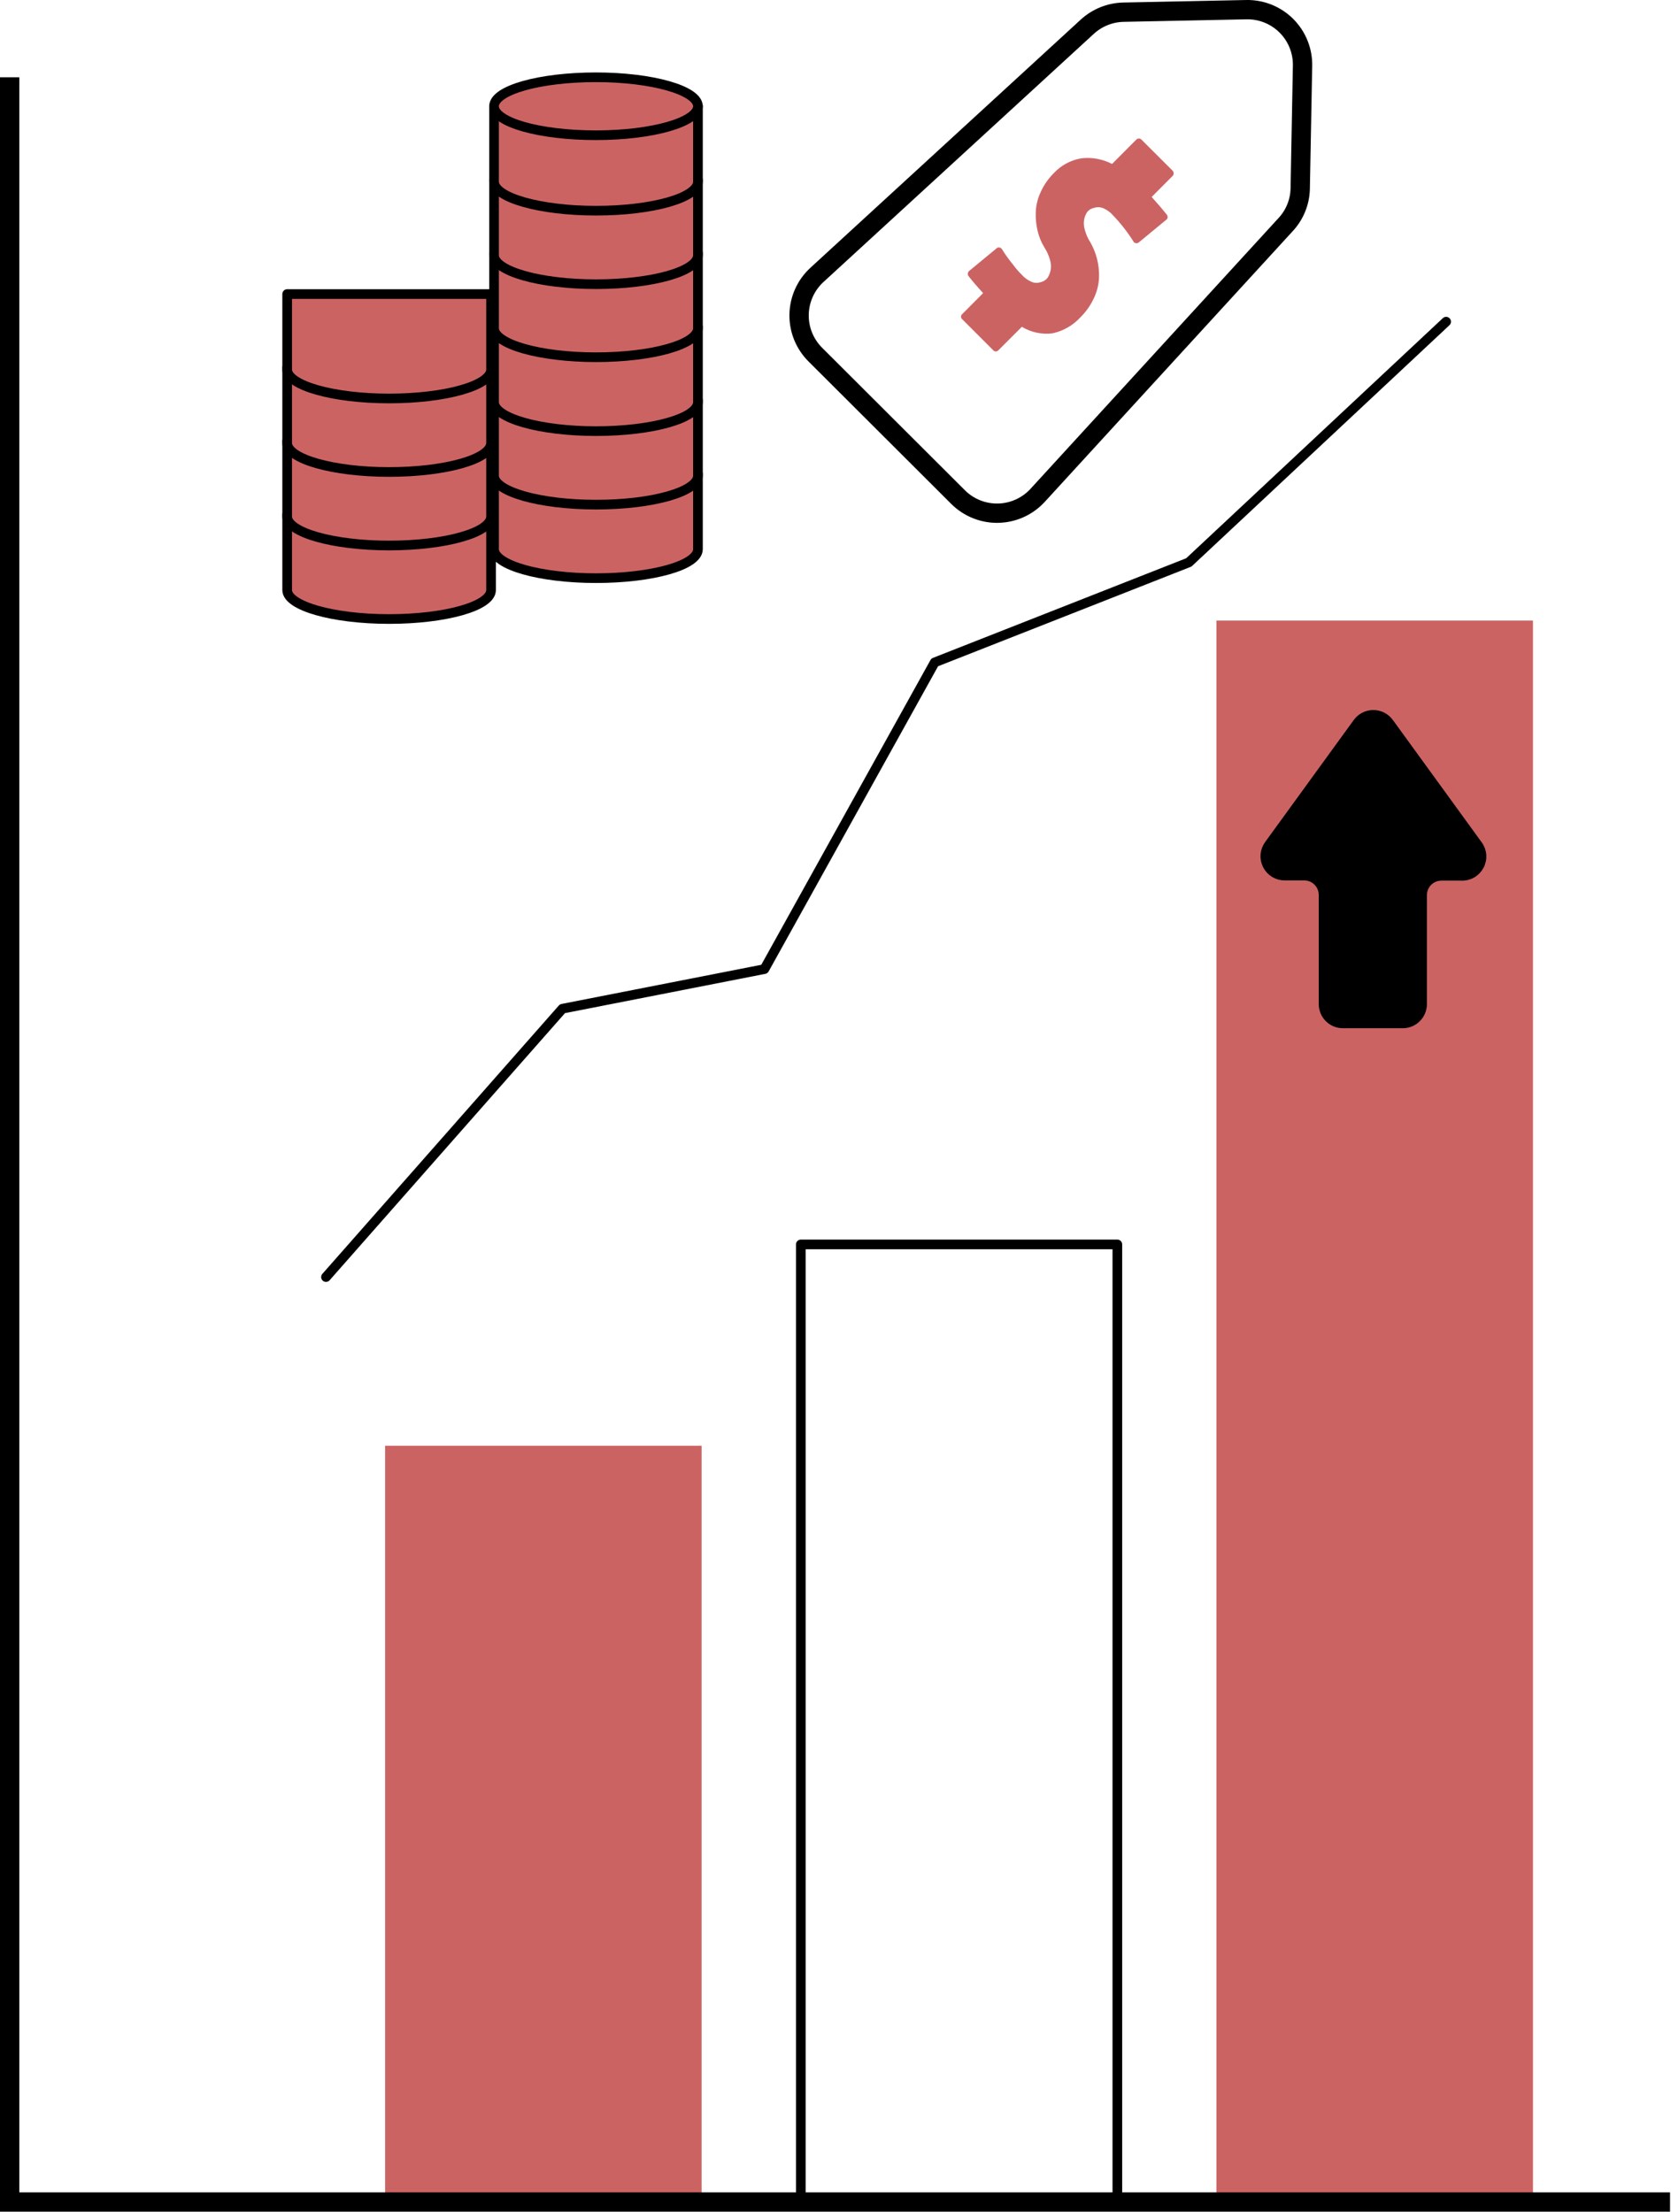 <svg width="173" height="229" viewBox="0 0 173 229" fill="none" xmlns="http://www.w3.org/2000/svg">
<path d="M72.64 149.66H39.87V227.96H72.64V149.66Z" fill="#CC6363"/>
<path d="M158.71 64.24H125.94V227.95H158.71V64.24Z" fill="#CC6363"/>
<path d="M172.9 227.95H1V8" stroke="black" stroke-width="2" stroke-miterlimit="10"/>
<path d="M115.68 128.82H82.91V227.95H115.68V128.82Z" stroke="black" stroke-linecap="round" stroke-linejoin="round"/>
<path d="M33.75 132.2L58.23 104.42L79.14 100.32L96.77 68.57L123.08 58.22L149.72 33.3" stroke="black" stroke-linecap="round" stroke-linejoin="round"/>
<path d="M152.96 87.441L143.81 74.841C143.625 74.581 143.381 74.369 143.097 74.223C142.814 74.076 142.499 74 142.18 74C141.861 74 141.547 74.076 141.263 74.223C140.98 74.369 140.735 74.581 140.55 74.841L131.4 87.441C131.176 87.74 131.04 88.096 131.007 88.469C130.975 88.842 131.048 89.216 131.218 89.549C131.388 89.882 131.647 90.161 131.968 90.354C132.288 90.547 132.656 90.647 133.03 90.641H135.03C135.561 90.641 136.069 90.852 136.444 91.227C136.819 91.602 137.03 92.111 137.03 92.641V103.941C137.03 104.472 137.241 104.98 137.616 105.355C137.991 105.73 138.5 105.941 139.03 105.941H145.23C145.761 105.941 146.269 105.73 146.644 105.355C147.019 104.98 147.23 104.472 147.23 103.941V92.661C147.23 92.131 147.441 91.622 147.816 91.247C148.191 90.872 148.7 90.661 149.23 90.661H151.23C151.616 90.69 152.002 90.606 152.341 90.42C152.68 90.234 152.958 89.954 153.142 89.613C153.325 89.272 153.405 88.886 153.373 88.5C153.341 88.115 153.197 87.747 152.96 87.441Z" fill="black" stroke="black" stroke-miterlimit="10"/>
<path d="M99.213 51.481L84.403 36.701C83.858 36.157 83.43 35.508 83.142 34.794C82.855 34.08 82.715 33.315 82.731 32.545C82.747 31.775 82.918 31.017 83.235 30.315C83.551 29.613 84.006 28.983 84.573 28.461L112.573 2.761C113.6 1.824 114.932 1.29 116.323 1.261L129.033 1.001C129.801 0.985 130.564 1.124 131.277 1.41C131.99 1.696 132.637 2.123 133.181 2.666C133.725 3.209 134.153 3.856 134.44 4.568C134.727 5.28 134.868 6.043 134.853 6.811L134.613 19.531C134.583 20.924 134.038 22.257 133.083 23.271L107.433 51.271C106.914 51.837 106.287 52.293 105.589 52.611C104.89 52.93 104.135 53.104 103.367 53.123C102.6 53.143 101.837 53.008 101.123 52.725C100.409 52.443 99.759 52.02 99.213 51.481Z" stroke="black" stroke-width="2" stroke-linecap="round" stroke-linejoin="round"/>
<path d="M111.883 32.821C111.115 33.665 110.106 34.251 108.993 34.501C107.881 34.649 106.752 34.413 105.793 33.831L103.353 36.271C103.319 36.306 103.279 36.334 103.234 36.353C103.189 36.372 103.141 36.382 103.093 36.381C103.046 36.381 102.999 36.372 102.956 36.353C102.913 36.334 102.875 36.306 102.843 36.271L99.603 33.031C99.568 33 99.541 32.961 99.522 32.918C99.503 32.875 99.493 32.828 99.493 32.781C99.493 32.734 99.503 32.688 99.522 32.645C99.541 32.602 99.568 32.563 99.603 32.531L101.783 30.341C101.203 29.711 100.693 29.121 100.263 28.571C100.213 28.494 100.192 28.402 100.203 28.311C100.211 28.216 100.253 28.127 100.323 28.061L103.183 25.701C103.222 25.667 103.268 25.642 103.318 25.628C103.369 25.614 103.422 25.612 103.473 25.621C103.578 25.642 103.672 25.703 103.733 25.791C103.883 26.041 104.043 26.281 104.213 26.521C104.383 26.761 104.623 27.081 104.923 27.451C105.187 27.806 105.478 28.14 105.793 28.451C106.047 28.737 106.357 28.968 106.703 29.131C106.942 29.258 107.214 29.307 107.483 29.271C107.669 29.244 107.851 29.19 108.023 29.111C108.139 29.053 108.247 28.98 108.343 28.891C108.443 28.79 108.524 28.672 108.583 28.541C108.673 28.347 108.741 28.142 108.783 27.931C108.835 27.597 108.811 27.255 108.713 26.931C108.592 26.474 108.4 26.039 108.143 25.641C107.817 25.116 107.578 24.542 107.433 23.941C107.279 23.307 107.211 22.654 107.233 22.001C107.255 21.275 107.425 20.56 107.733 19.901C108.069 19.155 108.54 18.477 109.123 17.901C109.872 17.103 110.863 16.572 111.943 16.391C113.04 16.259 114.152 16.461 115.133 16.971L117.643 14.451C117.676 14.416 117.717 14.389 117.762 14.37C117.806 14.351 117.854 14.341 117.903 14.341C117.951 14.337 117.999 14.344 118.044 14.362C118.089 14.379 118.13 14.406 118.163 14.441L121.403 17.671C121.472 17.744 121.511 17.841 121.511 17.941C121.511 18.042 121.472 18.139 121.403 18.211L119.233 20.391C119.783 21.001 120.313 21.611 120.813 22.241C120.864 22.318 120.889 22.409 120.883 22.501C120.88 22.549 120.867 22.595 120.845 22.636C120.822 22.677 120.791 22.713 120.753 22.741L117.893 25.101C117.852 25.133 117.805 25.156 117.755 25.168C117.705 25.18 117.653 25.181 117.603 25.171C117.553 25.169 117.505 25.154 117.463 25.128C117.421 25.101 117.387 25.065 117.363 25.021C116.742 24.034 116.021 23.112 115.213 22.271C114.964 21.99 114.662 21.762 114.323 21.601C114.077 21.474 113.797 21.425 113.523 21.461C113.337 21.489 113.156 21.539 112.983 21.611C112.861 21.669 112.749 21.747 112.653 21.841C112.557 21.941 112.479 22.055 112.423 22.181C112.332 22.375 112.268 22.58 112.233 22.791C112.185 23.127 112.213 23.468 112.313 23.791C112.433 24.249 112.626 24.684 112.883 25.081C113.189 25.614 113.421 26.186 113.573 26.781C113.736 27.418 113.806 28.075 113.783 28.731C113.753 29.455 113.579 30.165 113.273 30.821C112.932 31.566 112.462 32.243 111.883 32.821Z" fill="#CC6363"/>
<path d="M51.149 49.04V56.85C51.149 58.49 55.869 59.85 61.699 59.85C67.529 59.85 72.259 58.52 72.259 56.85V49.04H51.149Z" fill="#CC6363" stroke="black" stroke-linecap="round" stroke-linejoin="round"/>
<path d="M51.149 41.43V49.24C51.149 50.88 55.869 52.24 61.699 52.24C67.529 52.24 72.259 50.91 72.259 49.24V41.43H51.149Z" fill="#CC6363" stroke="black" stroke-linecap="round" stroke-linejoin="round"/>
<path d="M51.149 33.82V41.63C51.149 43.27 55.869 44.63 61.699 44.63C67.529 44.63 72.259 43.3 72.259 41.63V33.82H51.149Z" fill="#CC6363" stroke="black" stroke-linecap="round" stroke-linejoin="round"/>
<path d="M51.149 26.17V33.98C51.149 35.62 55.869 36.98 61.699 36.98C67.529 36.98 72.259 35.65 72.259 33.98V26.17H51.149Z" fill="#CC6363" stroke="black" stroke-linecap="round" stroke-linejoin="round"/>
<path d="M51.149 18.61V26.42C51.149 28.06 55.869 29.42 61.699 29.42C67.529 29.42 72.259 28.09 72.259 26.42V18.61H51.149Z" fill="#CC6363" stroke="black" stroke-linecap="round" stroke-linejoin="round"/>
<path d="M51.149 11V18.81C51.149 20.45 55.869 21.81 61.699 21.81C67.529 21.81 72.259 20.48 72.259 18.81V11H51.149Z" fill="#CC6363" stroke="black" stroke-linecap="round" stroke-linejoin="round"/>
<path d="M72.259 11C72.259 12.64 67.529 14 61.699 14C55.869 14 51.149 12.67 51.149 11C51.149 9.33 55.869 8 61.699 8C67.529 8 72.259 9.36 72.259 11Z" fill="#CC6363" stroke="black" stroke-linecap="round" stroke-linejoin="round"/>
<path d="M29.73 53.27V61.08C29.73 62.72 34.459 64.08 40.279 64.08C46.099 64.08 50.84 62.75 50.84 61.08V53.27H29.73Z" fill="#CC6363" stroke="black" stroke-linecap="round" stroke-linejoin="round"/>
<path d="M29.73 45.66V53.47C29.73 55.11 34.459 56.47 40.279 56.47C46.099 56.47 50.84 55.14 50.84 53.47V45.66H29.73Z" fill="#CC6363" stroke="black" stroke-linecap="round" stroke-linejoin="round"/>
<path d="M29.73 38.05V45.86C29.73 47.5 34.459 48.86 40.279 48.86C46.099 48.86 50.84 47.53 50.84 45.86V38.05H29.73Z" fill="#CC6363" stroke="black" stroke-linecap="round" stroke-linejoin="round"/>
<path d="M29.73 30.44V38.25C29.73 39.89 34.459 41.25 40.279 41.25C46.099 41.25 50.84 39.92 50.84 38.25V30.44H29.73Z" fill="#CC6363" stroke="black" stroke-linecap="round" stroke-linejoin="round"/>
</svg>
